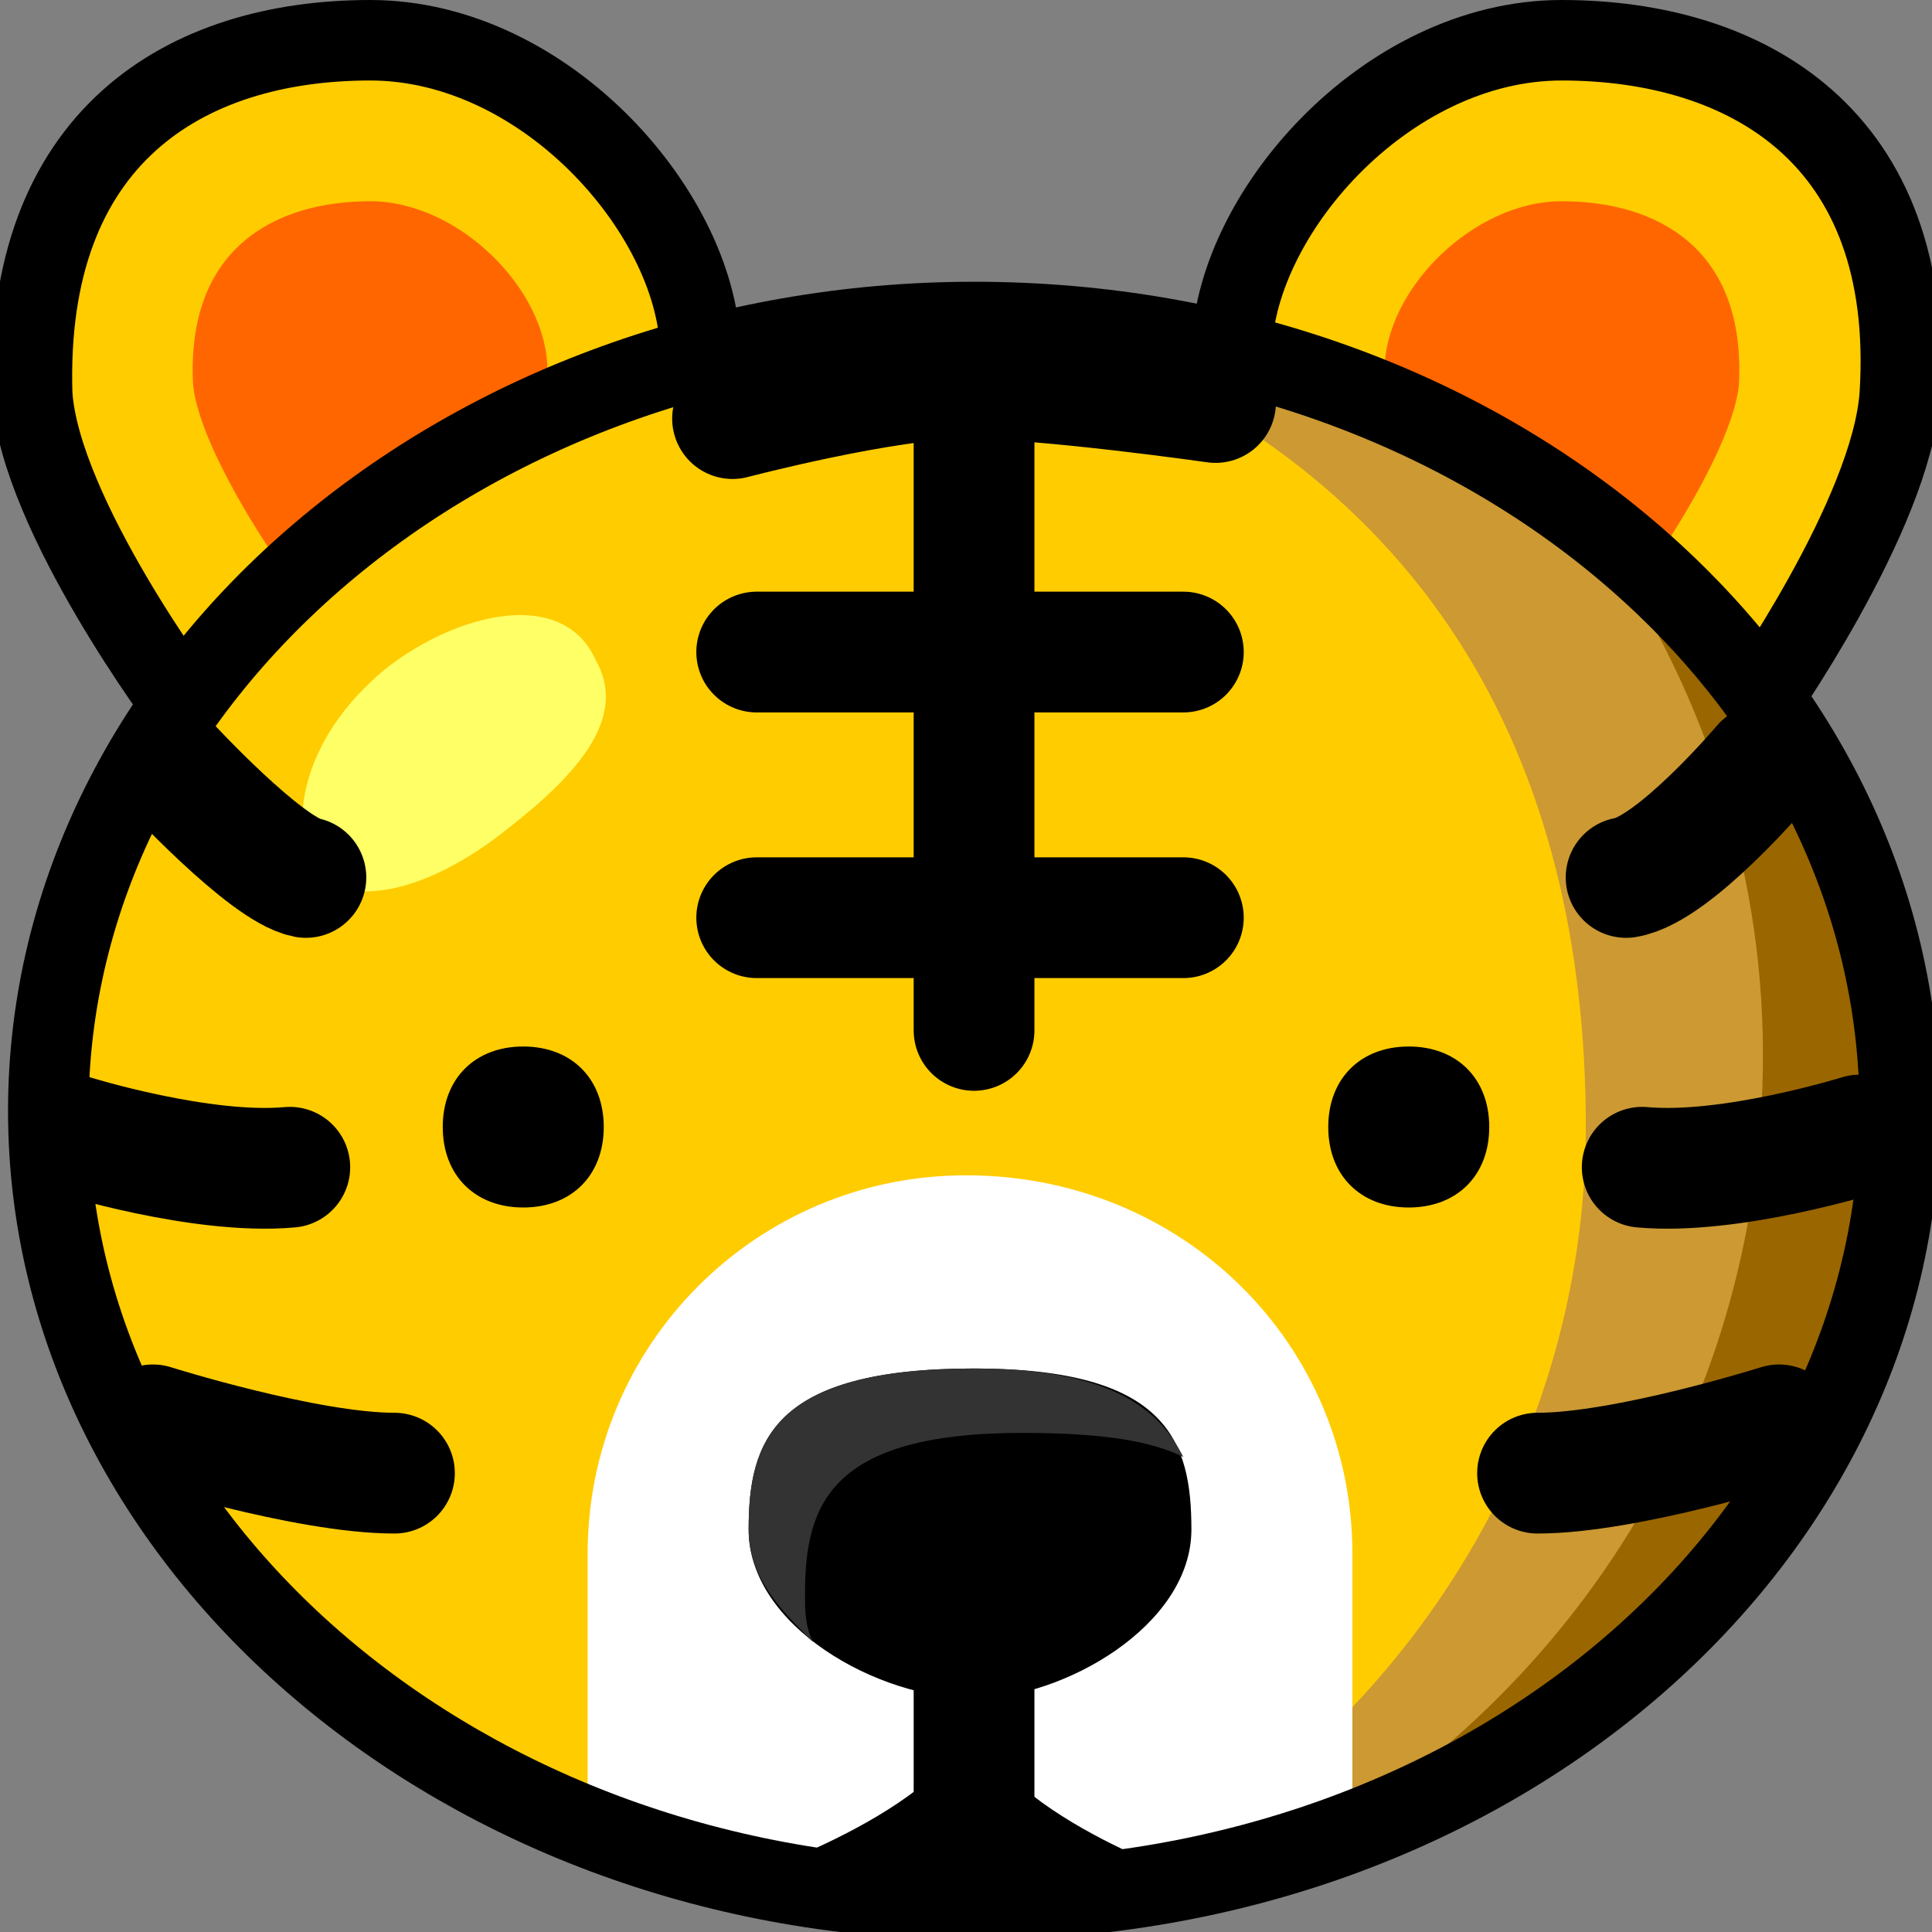 <svg xmlns="http://www.w3.org/2000/svg" height="24" width="24">
    <rect width="100%" height="100%" fill="#808080" stroke="none"/>
    <g transform="matrix(1,0,0,-1,-264,408)" id="KDDI_D_">        <path d="M272.7 403.6c0 1.7-1.9 3.9-4.1 3.9-2.3 0-4.3-1.2-4.2-4.4.1-1.5 1.9-3.9 1.9-3.9M279.3 403.6c0 1.7 1.9 3.9 4.1 3.9 2.3 0 4.4-1.2 4.2-4.4-.1-1.5-1.8-3.9-1.8-3.9" fill="#fc0"/>
        <path d="M270.8 403.4c0 1-1.1 2.1-2.2 2.1-1.2 0-2.3-.6-2.2-2.3.1-.8 1-2.1 1-2.1M281.2 403.4c0 1 1.1 2.1 2.2 2.1 1.2 0 2.3-.6 2.2-2.3-.1-.8-1-2.1-1-2.1" fill="#f60"/>
        <path d="M287.6 394.2c0-5.4-5.1-9.8-11.5-9.8-6.3 0-11.5 4.4-11.5 9.8s5.2 9.8 11.5 9.8c6.4 0 11.5-4.4 11.5-9.8z" fill="#fc0"/>
        <path d="M287.6 394.2c0 5.2-4.8 9.5-10.9 9.8 5.1-1.7 7-5.5 7-10 0-4.1-2.4-7.7-6-9.5 5.6.7 9.9 4.8 9.9 9.7z" fill="#c93"/>
        <path d="M287.6 394.2c0 2.9-1.5 5.5-3.8 7.2 1.3-1.8 2.1-4.1 2.1-6.5 0-4.3-2.3-7.9-5.8-9.9 4.4 1.4 7.5 5 7.5 9.2z" fill="#960"/>
        <path d="M276 393.4c-2.6 0-4.7-2.1-4.7-4.7v-3.4c1.5-.6 3.1-.9 4.8-.9 1.7 0 3.2.3 4.7.8v3.5c0 2.6-2.1 4.7-4.8 4.7z" fill="#fff"/>
        <path d="M271.4 399.8c.4-.7-.2-1.4-1.1-2.1-1-.8-2-1-2.4-.5-.3.5-.2 1.6.9 2.5.9.7 2.2 1 2.6.1z" fill="#ff6"/>
        <path d="M272.7 403.6c0 1.7-1.9 3.9-4.1 3.9-2.3 0-4.3-1.2-4.2-4.4.1-1.5 1.9-3.9 1.9-3.9M279.3 403.6c0 1.7 1.9 3.9 4.1 3.9 2.3 0 4.4-1.2 4.2-4.4-.1-1.5-1.8-3.9-1.8-3.9" fill="none" stroke="#000"/>
        <path d="M287.6 394.2c0-5.4-5.1-9.8-11.5-9.8-6.3 0-11.5 4.4-11.5 9.8s5.2 9.8 11.5 9.8c6.4 0 11.5-4.4 11.5-9.8z" fill="none" stroke="#000"/>
        <path d="M276.1 403.7v-8.5M273.1 402.8s1.9.5 2.9.5 3.1-.3 3.1-.3M273.4 399.9h5.3M273.4 396.6h5.3" fill="none" stroke="#000" stroke-width="1.5" stroke-linecap="round"/>
        <path d="M271.5 394c0-.6-.4-1-1-1s-1 .4-1 1 .4 1 1 1 1-.4 1-1zM280.5 394c0-.6.4-1 1-1s1 .4 1 1-.4 1-1 1-1-.4-1-1z"/>
        <path d="M266.1 398.5s1.2-1.3 1.7-1.4M264.9 393.9s1.6-.5 2.7-.4M265.9 390.3s1.9-.6 3-.6M285.9 398.5s-1.1-1.3-1.7-1.4M287.1 393.9s-1.6-.5-2.7-.4M286.1 390.3s-1.9-.6-3-.6" fill="none" stroke="#000" stroke-width="1.5" stroke-linecap="round"/>
        <path d="M278.8 389c0-1.2-1.6-2.1-2.7-2.1-1.2 0-2.8.9-2.8 2.1 0 1.1.3 2 2.8 2 2.4 0 2.7-.9 2.7-2z"/>
        <path d="M276.7 390.2c1 0 1.6-.1 2-.3-.3.6-.9 1.1-2.6 1.1-2.5 0-2.8-.9-2.8-2 0-.6.4-1 .8-1.4-.1.2-.1.4-.1.6 0 1.1.3 2 2.7 2z" fill="#333"/>
        <path d="M276.1 384.3v3.4" fill="none" stroke="#000" stroke-width="1.5"/>
        <path d="M273 384.6s2.6.8 3.1 2c.4-1.2 2.9-2 2.9-2z"/>
    </g>
</svg>
